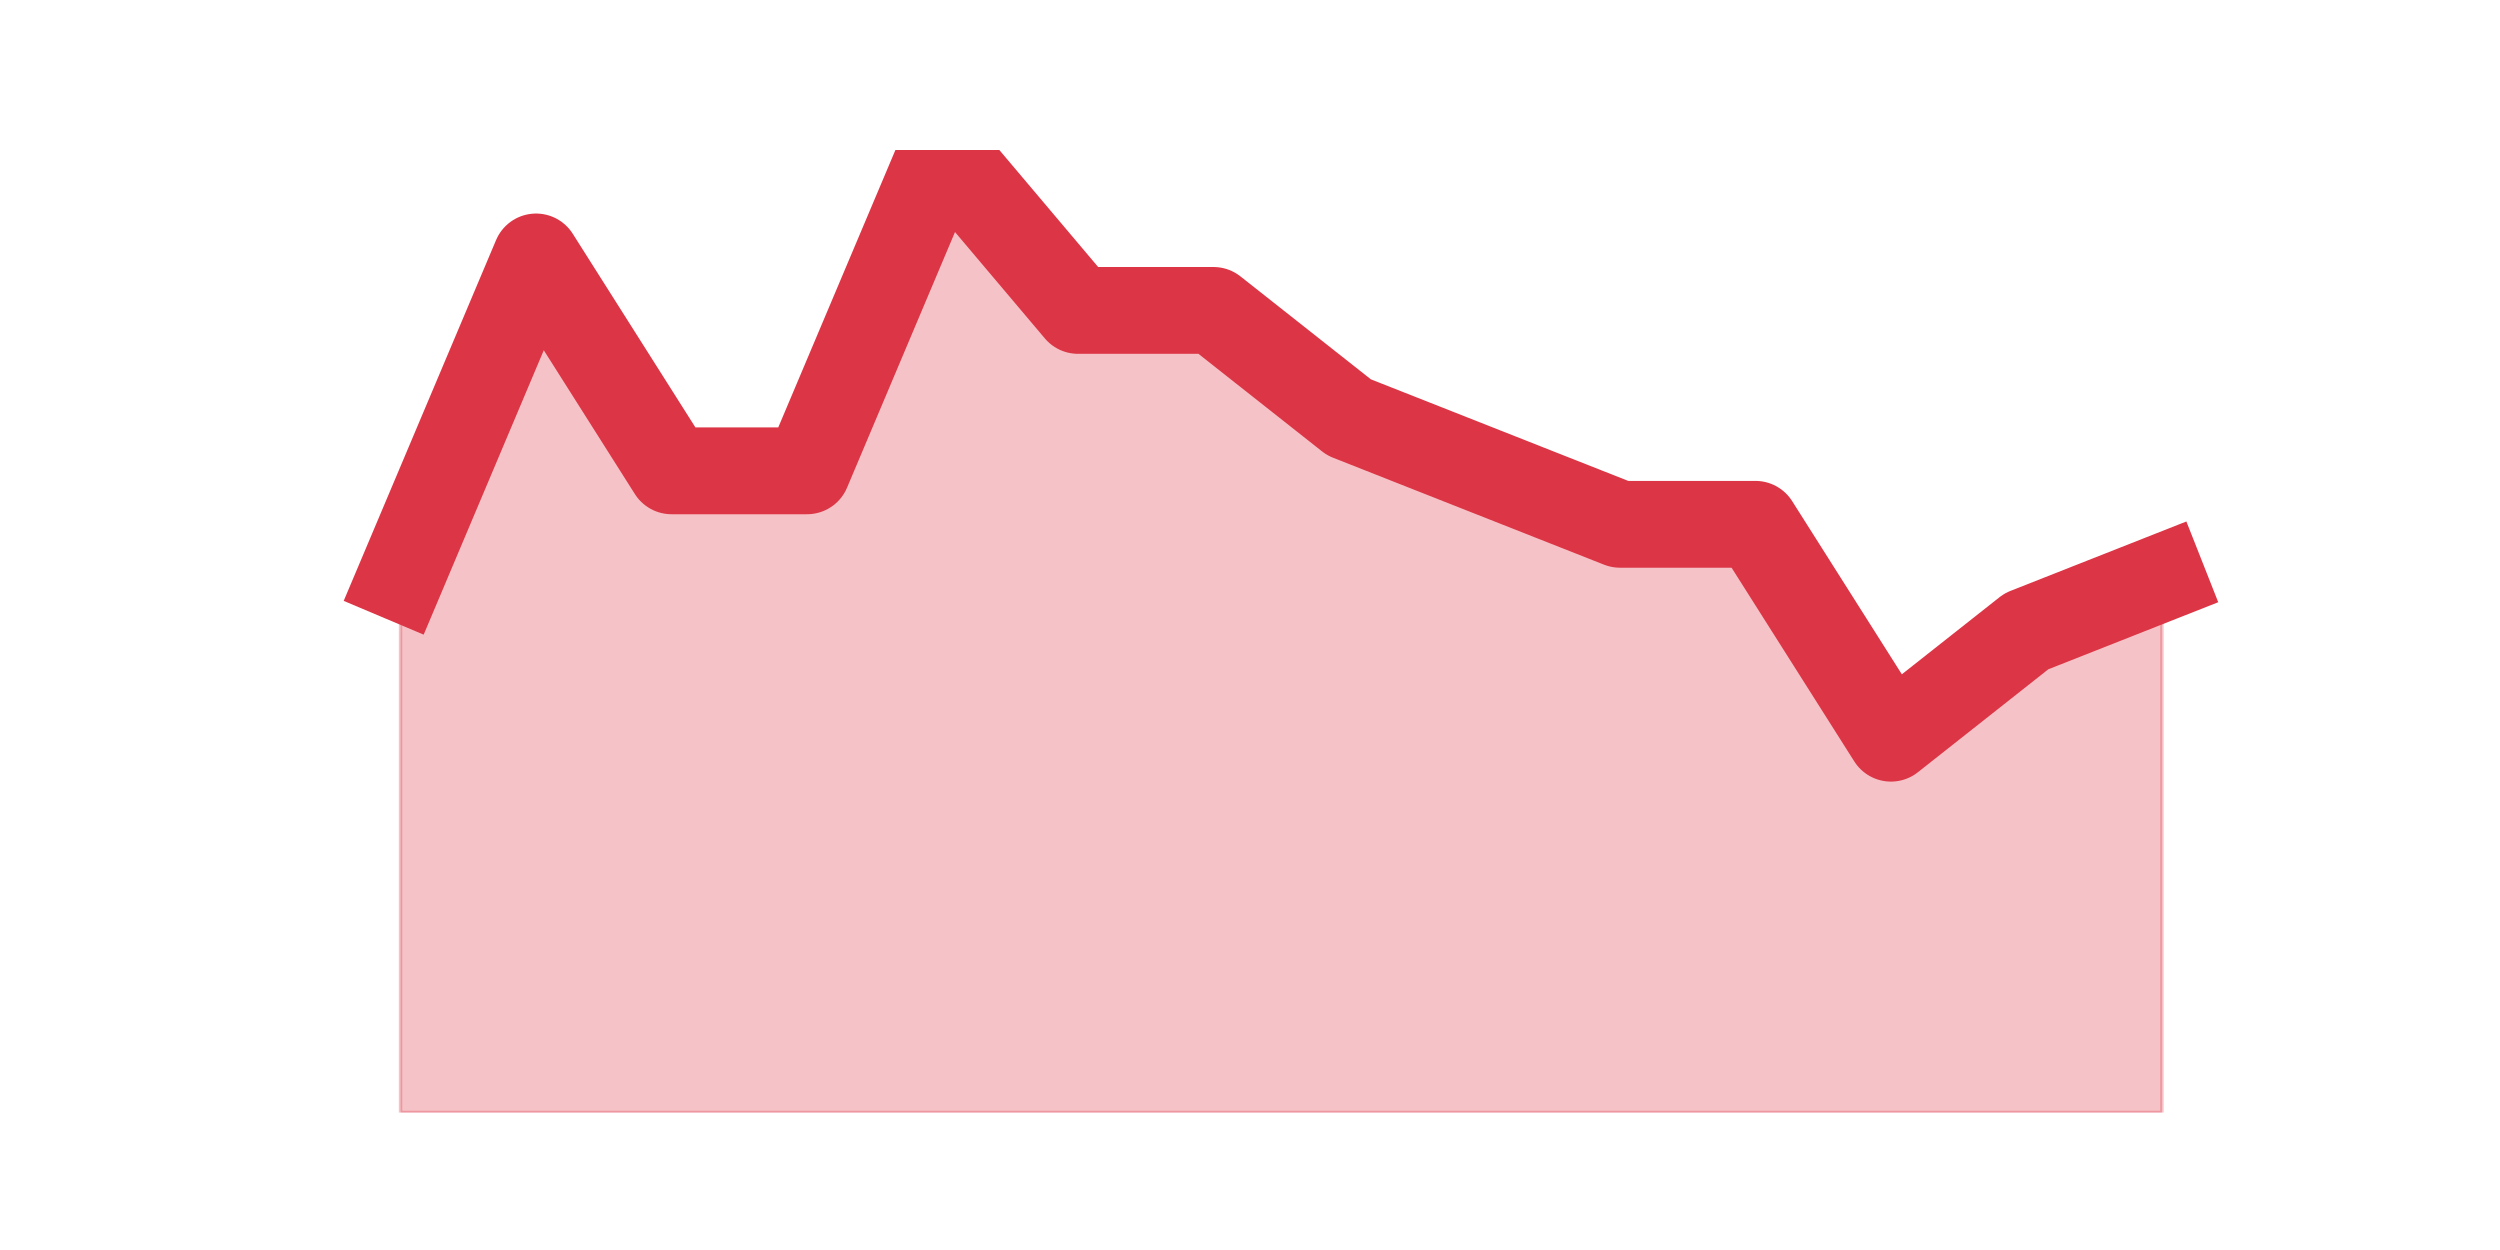 <?xml version="1.0" encoding="utf-8" standalone="no"?>
<!DOCTYPE svg PUBLIC "-//W3C//DTD SVG 1.1//EN"
  "http://www.w3.org/Graphics/SVG/1.1/DTD/svg11.dtd">
<svg height="360pt" version="1.1" viewBox="0 0 720 360" width="720pt" xmlns="http://www.w3.org/2000/svg" xmlns:xlink="http://www.w3.org/1999/xlink">
 <defs>
  <style type="text/css">*{stroke-linecap:butt;stroke-linejoin:round;}</style>
 </defs>
 <g id="figure_1">
  <g id="patch_1">
   <path d="M 0 360 
L 720 360 
L 720 0 
L 0 0 
z
" style="fill:none;"/>
  </g>
  <g id="axes_1">
   <g id="matplotlib.axis_1"/>
   <g id="matplotlib.axis_2"/>
   <g id="PolyCollection_1">
    <defs>
     <path d="M 115.364 -193.6 
L 115.364 -39.6 
L 154.385 -39.6 
L 193.406 -39.6 
L 232.427 -39.6 
L 271.448 -39.6 
L 310.469 -39.6 
L 349.49 -39.6 
L 388.51 -39.6 
L 427.531 -39.6 
L 466.552 -39.6 
L 505.573 -39.6 
L 544.594 -39.6 
L 583.615 -39.6 
L 622.636 -39.6 
L 622.636 -193.6 
L 622.636 -193.6 
L 583.615 -178.2 
L 544.594 -147.4 
L 505.573 -209 
L 466.552 -209 
L 427.531 -224.4 
L 388.51 -239.8 
L 349.49 -270.6 
L 310.469 -270.6 
L 271.448 -316.8 
L 232.427 -224.4 
L 193.406 -224.4 
L 154.385 -286 
L 115.364 -193.6 
z
" id="m953ca88721" style="stroke:#dc3545;stroke-opacity:0.3;"/>
    </defs>
    <g clip-path="url(#p641370e800)">
     <use style="fill:#dc3545;fill-opacity:0.3;stroke:#dc3545;stroke-opacity:0.3;" x="0" xlink:href="#m953ca88721" y="360"/>
    </g>
   </g>
   <g id="line2d_1">
    <path clip-path="url(#p641370e800)" d="M 115.364 166.4 
L 154.385 74 
L 193.406 135.6 
L 232.427 135.6 
L 271.448 43.2 
L 310.469 89.4 
L 349.49 89.4 
L 388.51 120.2 
L 427.531 135.6 
L 466.552 151 
L 505.573 151 
L 544.594 212.6 
L 583.615 181.8 
L 622.636 166.4 
" style="fill:none;stroke:#dc3545;stroke-linecap:square;stroke-width:25;"/>
   </g>
  </g>
 </g>
 <defs>
  <clipPath id="p641370e800">
   <rect height="277.2" width="558" x="90" y="43.2"/>
  </clipPath>
 </defs>
</svg>
